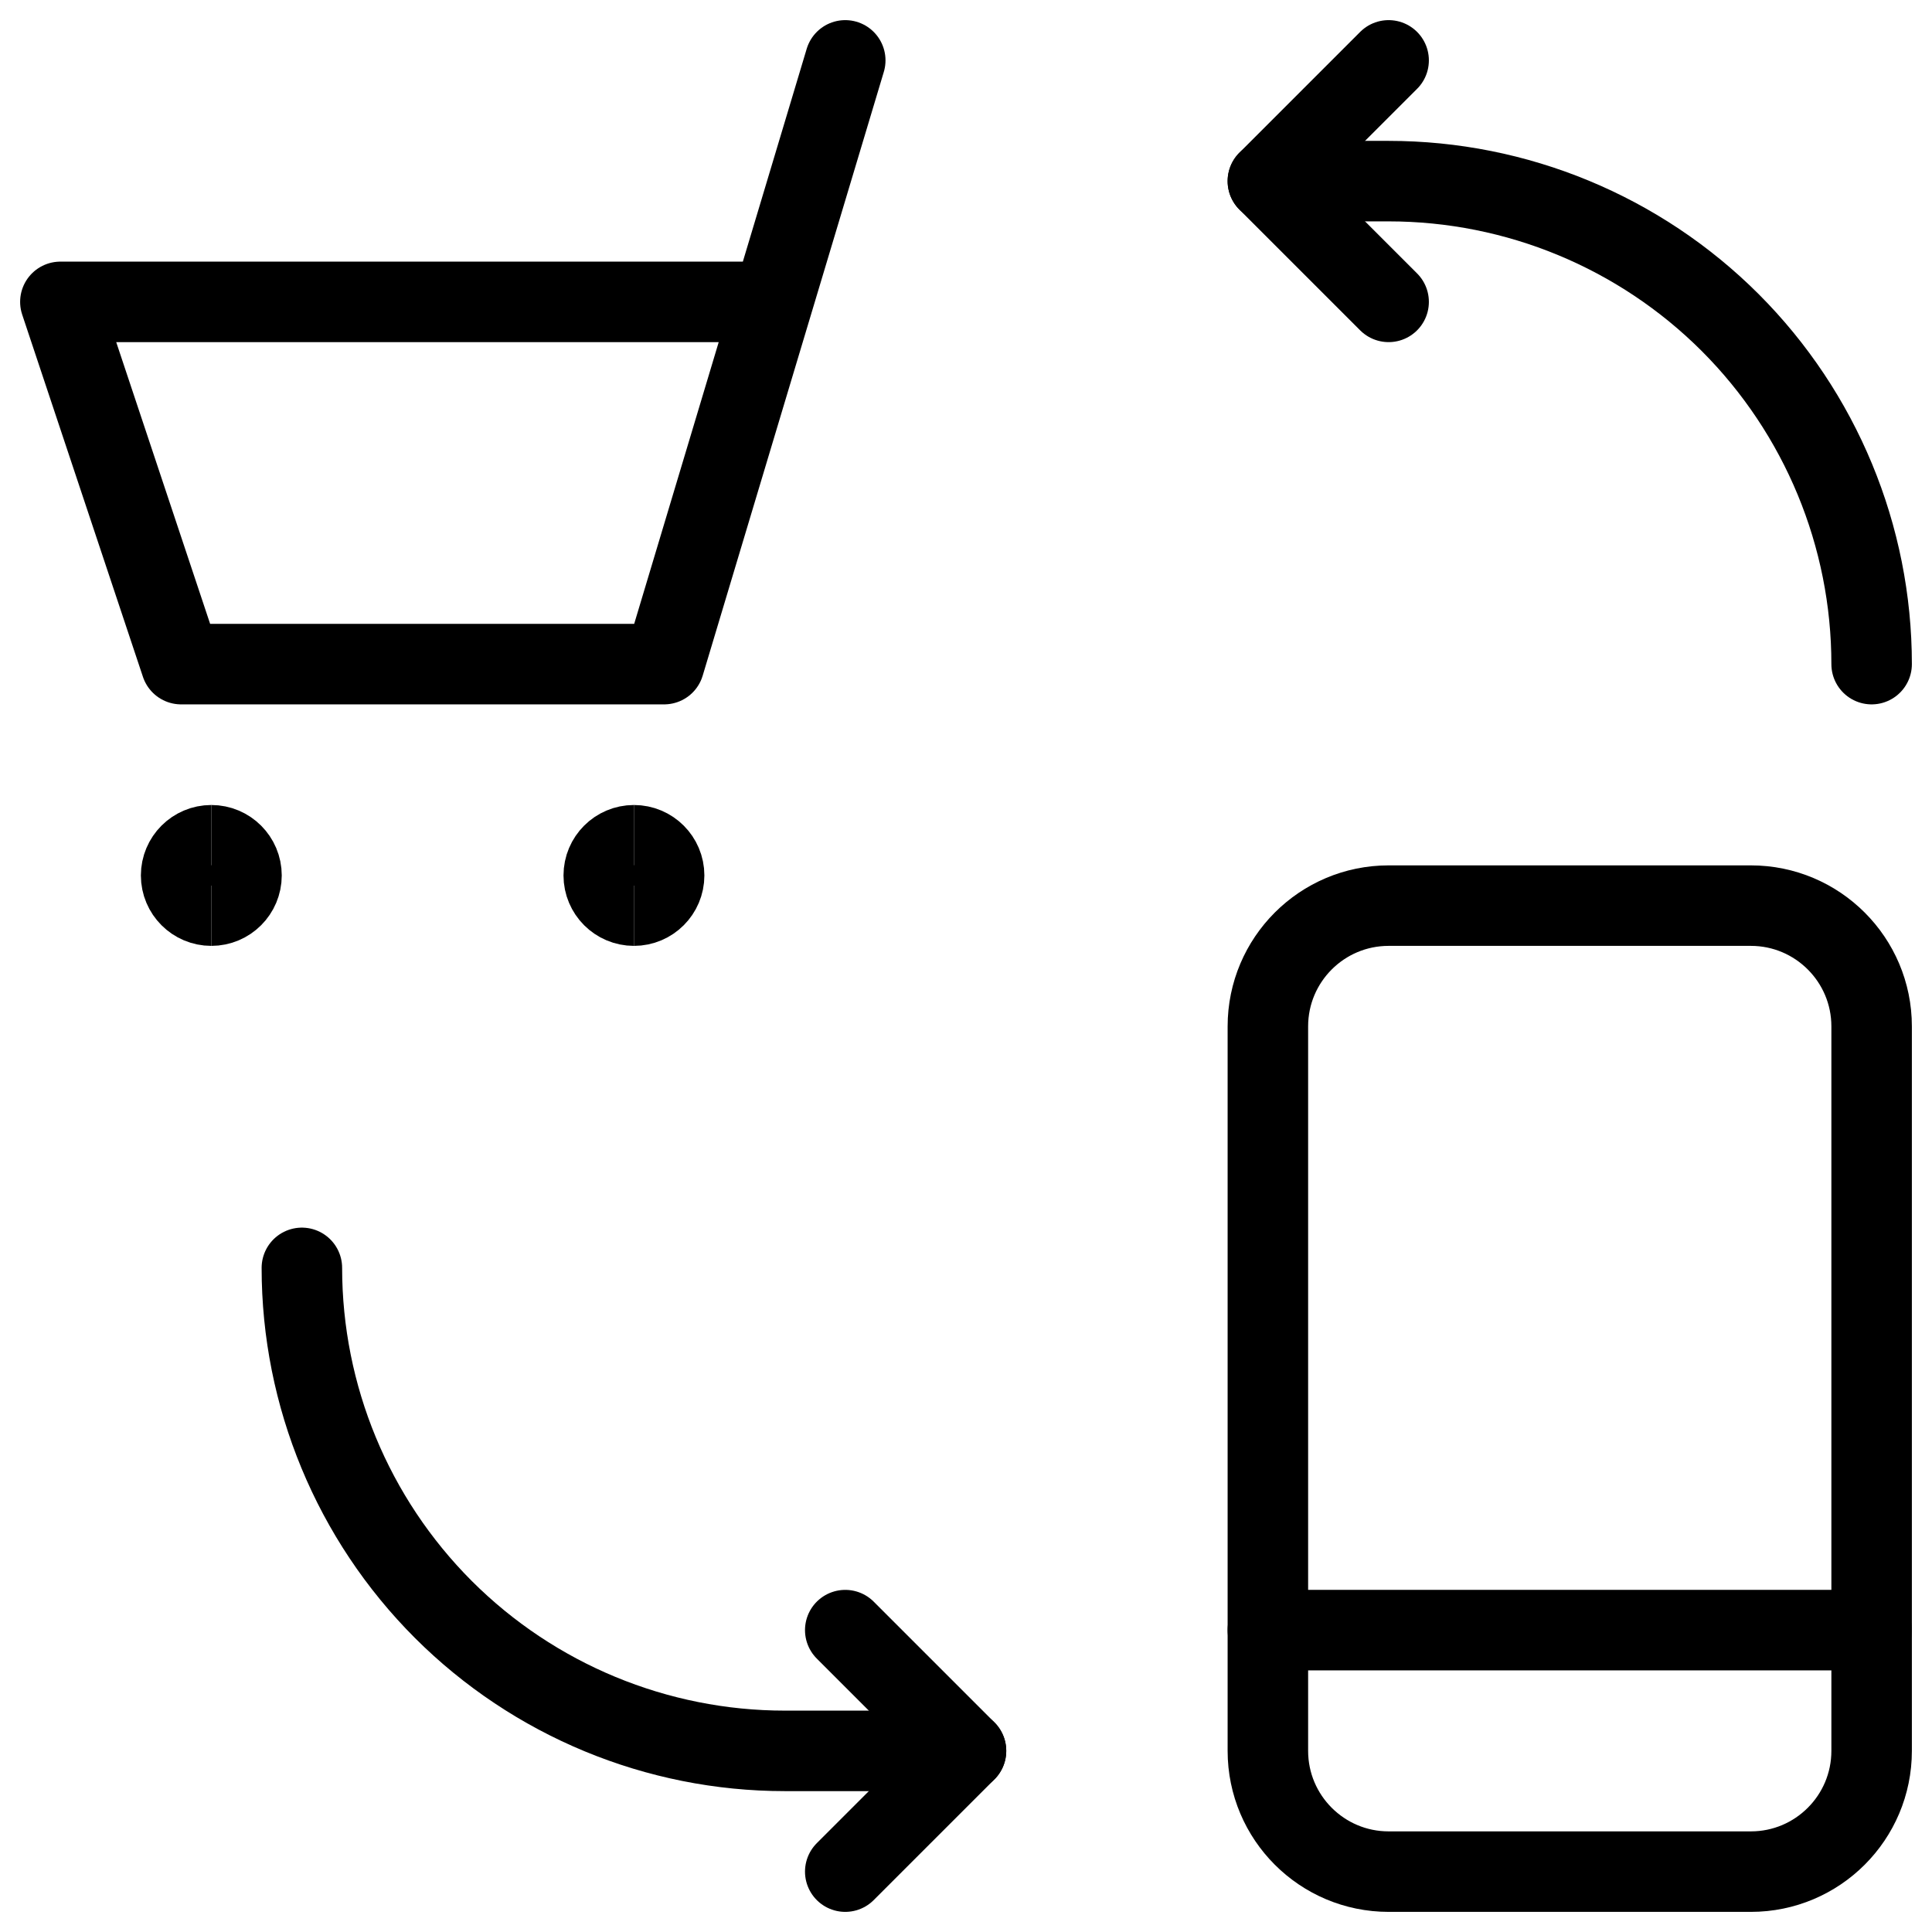 <svg xmlns="http://www.w3.org/2000/svg" fill="none" viewBox="0 0 24 24" id="Mobile-Shopping-Cart-Exchange--Streamline-Ultimate">
  <desc>
    Mobile Shopping Cart Exchange Streamline Icon: https://streamlinehq.com
  </desc>
  <path stroke="#000000" stroke-linecap="round" stroke-linejoin="round" d="M21.75 11.25h-4.5c-0.828 0 -1.5 0.672 -1.5 1.5v9c0 0.828 0.672 1.5 1.5 1.5h4.5c0.828 0 1.5 -0.672 1.5 -1.5v-9c0 -0.828 -0.672 -1.5 -1.5 -1.5Z" stroke-width="1"></path>
  <path stroke="#000000" stroke-linecap="round" stroke-linejoin="round" d="M15.75 20.25h7.5" stroke-width="1"></path>
  <path stroke="#000000" stroke-linecap="round" stroke-linejoin="round" d="M3.75 15.75c0 1.591 0.632 3.117 1.757 4.243C6.633 21.118 8.159 21.75 9.75 21.75H12" stroke-width="1"></path>
  <path stroke="#000000" stroke-linecap="round" stroke-linejoin="round" d="M23.25 8.25c0 -1.591 -0.632 -3.117 -1.757 -4.243C20.367 2.882 18.841 2.25 17.25 2.25h-1.5" stroke-width="1"></path>
  <path stroke="#000000" stroke-linecap="round" stroke-linejoin="round" d="m17.25 0.75 -1.5 1.5 1.5 1.5" stroke-width="1"></path>
  <path stroke="#000000" stroke-linecap="round" stroke-linejoin="round" d="m10.5 23.25 1.5 -1.5 -1.5 -1.5" stroke-width="1"></path>
  <path stroke="#000000" stroke-linecap="round" stroke-linejoin="round" d="m10.5 0.75 -2.25 7.5h-6l-1.5 -4.5H9.6" stroke-width="1"></path>
  <path stroke="#000000" d="M2.625 11.25c-0.207 0 -0.375 -0.168 -0.375 -0.375s0.168 -0.375 0.375 -0.375" stroke-width="1"></path>
  <path stroke="#000000" d="M2.625 11.25c0.207 0 0.375 -0.168 0.375 -0.375s-0.168 -0.375 -0.375 -0.375" stroke-width="1"></path>
  <path stroke="#000000" d="M7.875 11.25c-0.207 0 -0.375 -0.168 -0.375 -0.375s0.168 -0.375 0.375 -0.375" stroke-width="1"></path>
  <path stroke="#000000" d="M7.875 11.25c0.207 0 0.375 -0.168 0.375 -0.375s-0.168 -0.375 -0.375 -0.375" stroke-width="1"></path>
</svg>